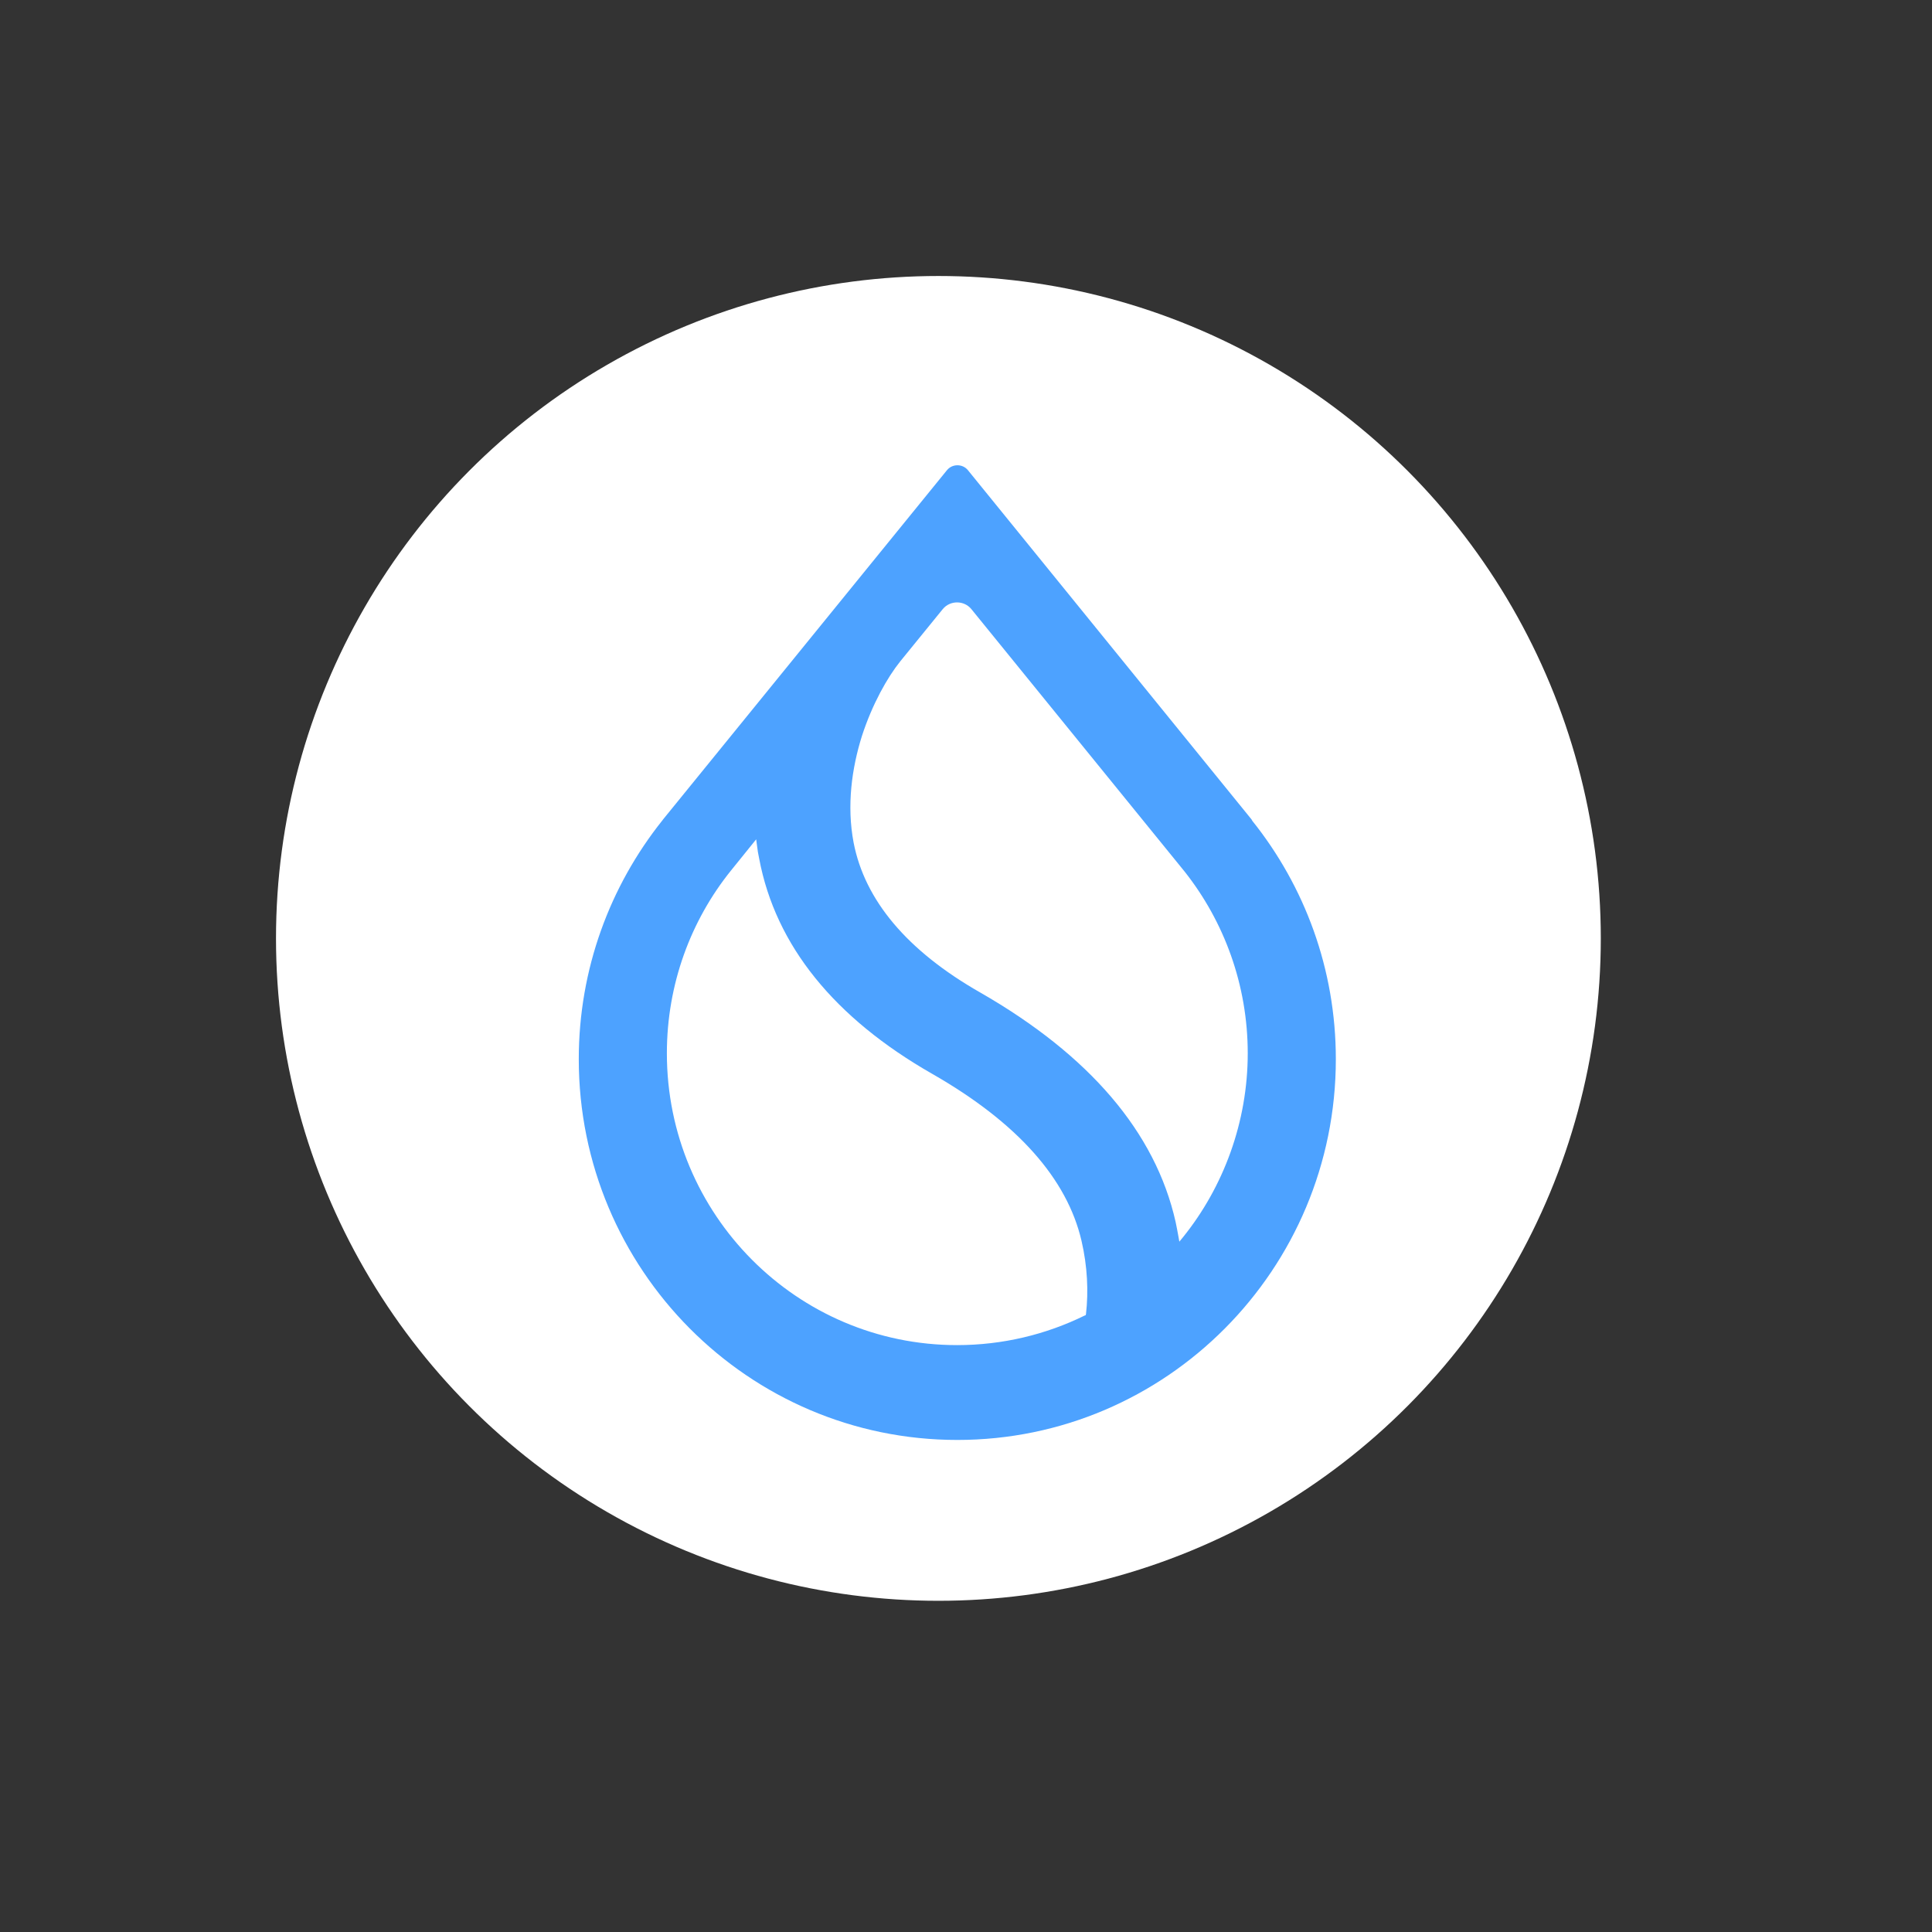 <svg width="35" height="35" viewBox="0 0 35 35" fill="none" xmlns="http://www.w3.org/2000/svg">
<rect x="0" y="0" width="35" height="35" fill="#333333" stroke="none"/>
<circle cx="17" cy="17" r="12" fill="white"/>
<path fill-rule="evenodd" clip-rule="evenodd" d="M21.461 15.79C22.174 16.692 22.604 17.839 22.604 19.082C22.604 20.325 22.165 21.504 21.429 22.416L21.365 22.494L21.347 22.393C21.333 22.31 21.315 22.223 21.297 22.135C20.931 20.509 19.733 19.114 17.759 17.981C16.428 17.222 15.665 16.305 15.464 15.265C15.336 14.592 15.432 13.915 15.614 13.335C15.802 12.755 16.076 12.271 16.309 11.981L17.077 11.037C17.21 10.872 17.466 10.872 17.599 11.037L21.461 15.79ZM22.673 14.845L17.535 8.518C17.439 8.399 17.251 8.399 17.155 8.518L12.012 14.845L11.994 14.869C11.052 16.052 10.485 17.553 10.485 19.188C10.485 22.996 13.557 26.086 17.343 26.086C21.128 26.086 24.2 22.996 24.2 19.188C24.2 17.553 23.633 16.052 22.686 14.869L22.673 14.845ZM13.242 15.771L13.699 15.205L13.713 15.311C13.722 15.393 13.736 15.476 13.754 15.559C14.051 17.13 15.116 18.442 16.89 19.455C18.435 20.339 19.331 21.357 19.592 22.476C19.701 22.941 19.72 23.401 19.674 23.802L19.669 23.825L19.646 23.834C18.952 24.175 18.165 24.368 17.338 24.368C14.435 24.368 12.081 22.001 12.081 19.082C12.081 17.829 12.515 16.674 13.242 15.771Z" fill="#4DA2FF"/>
</svg>
